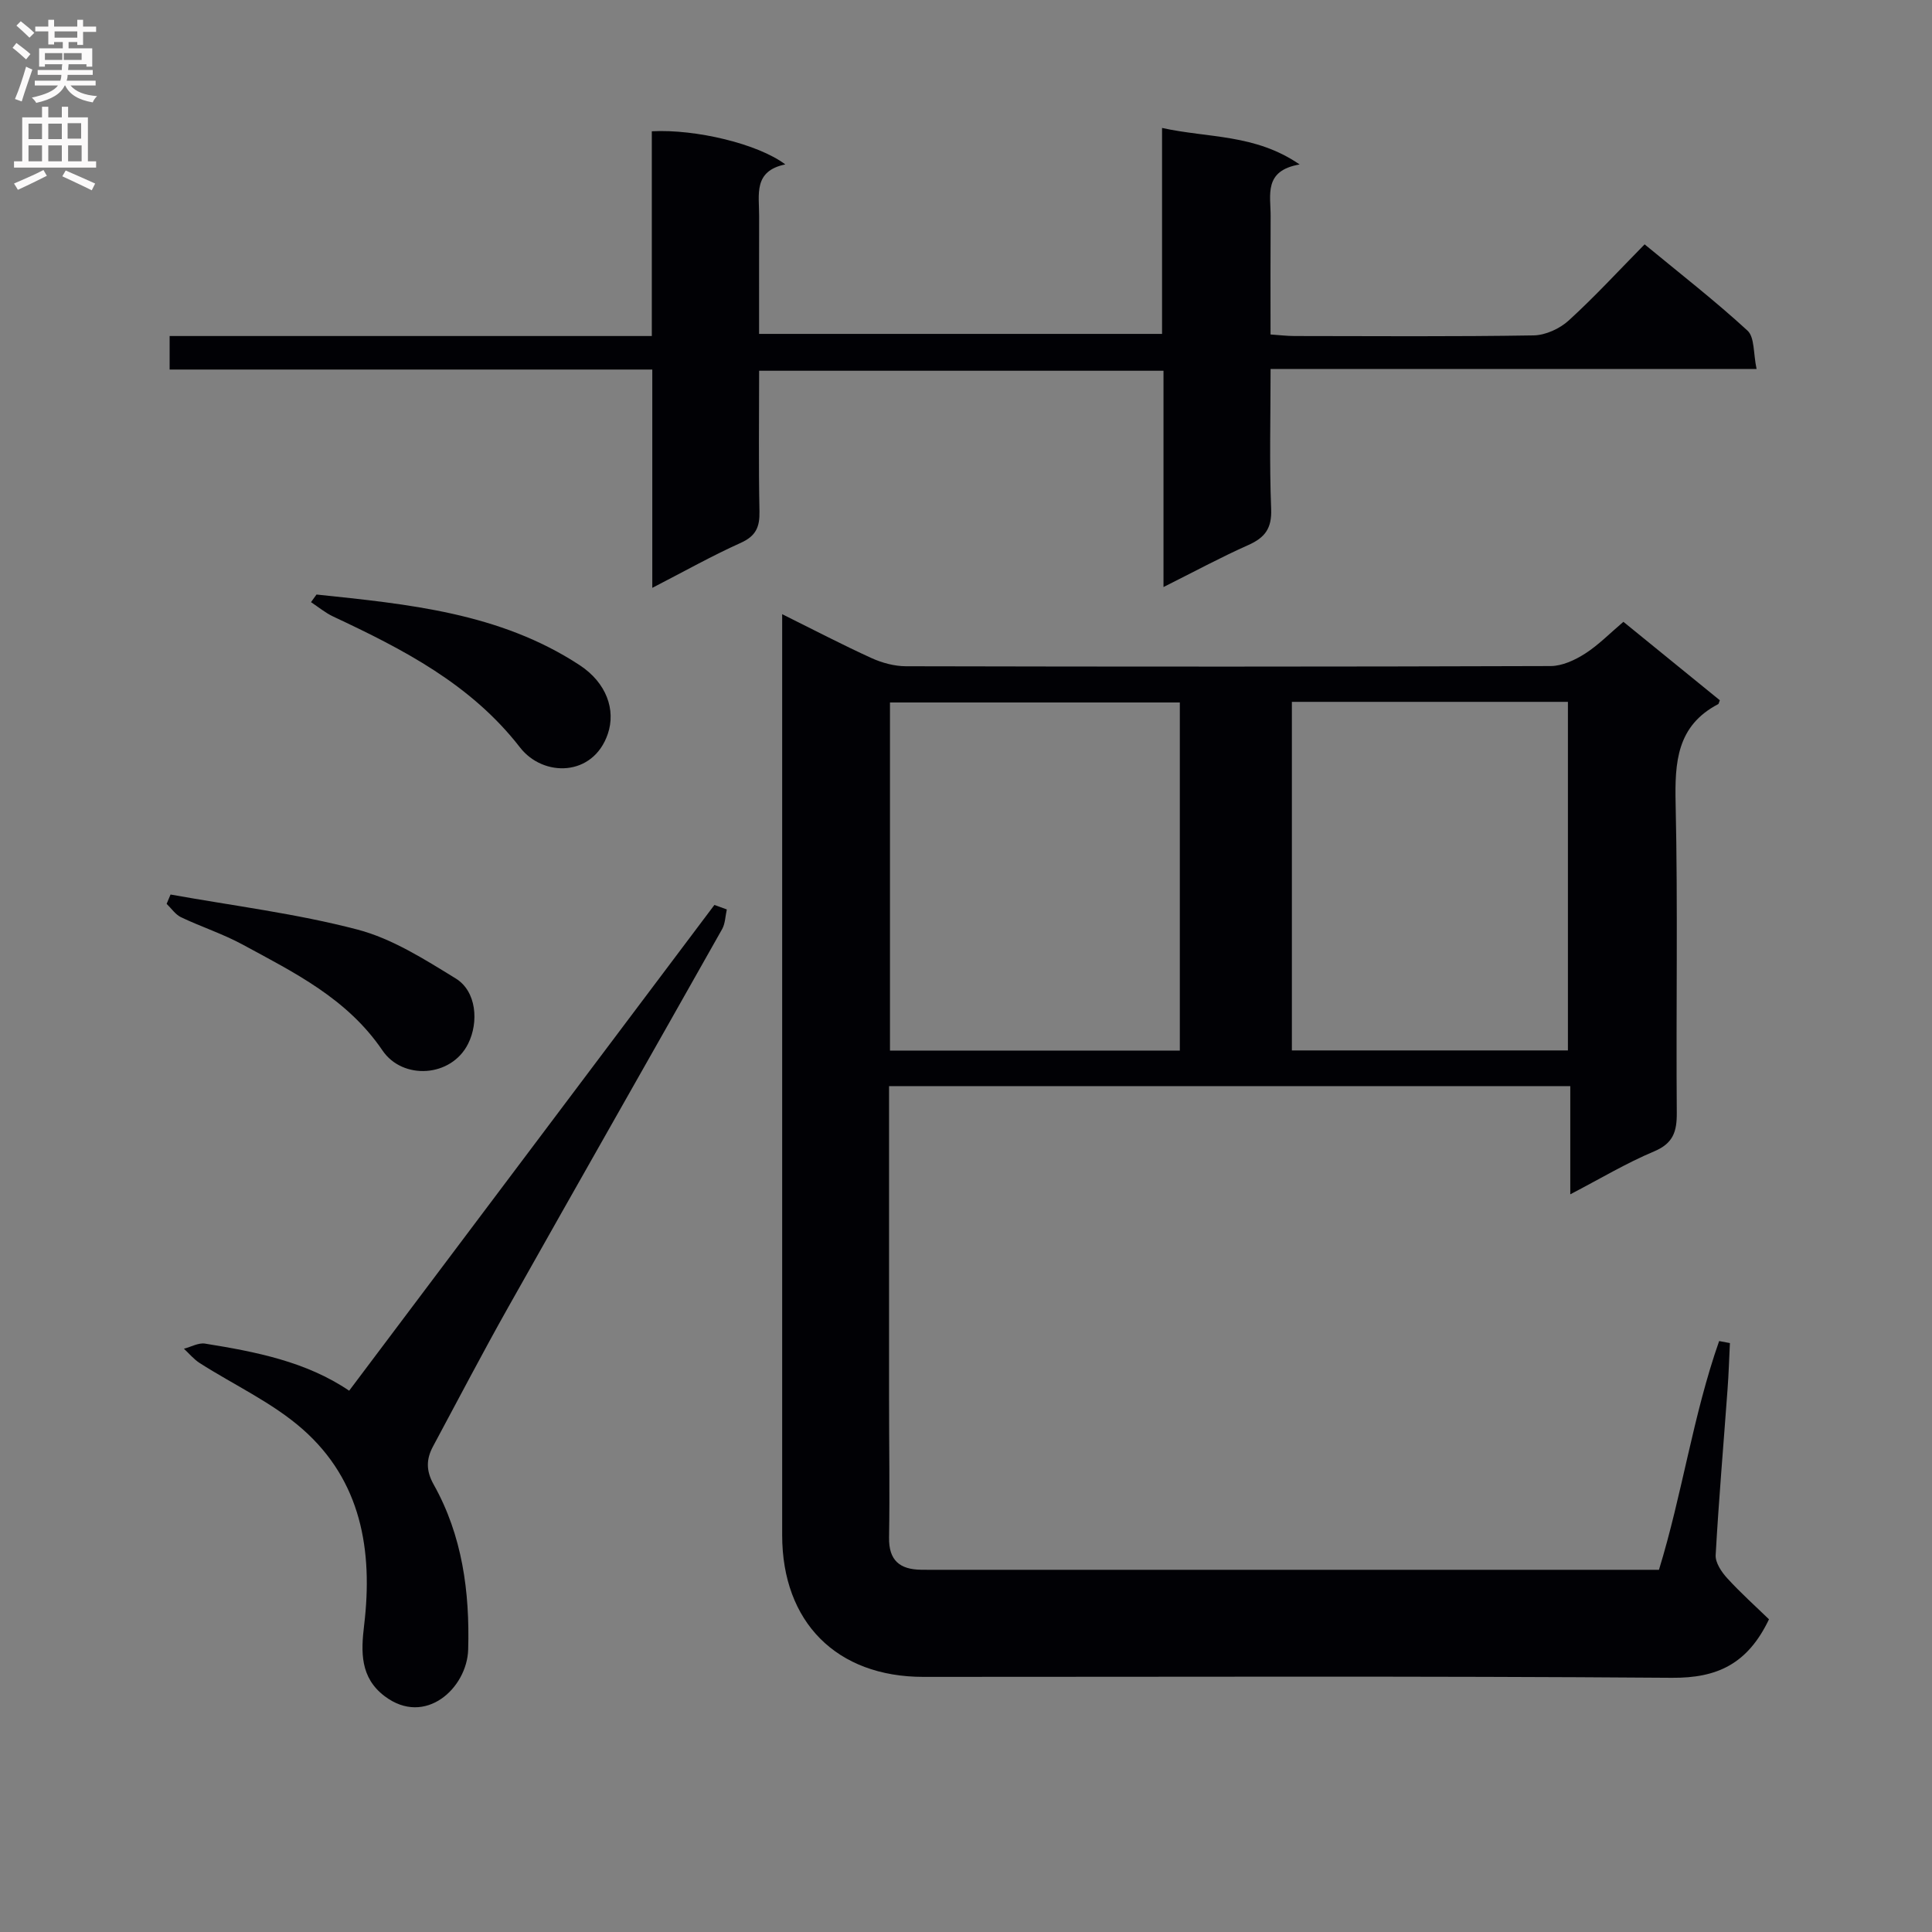 <svg enable-background="new 0 0 400 400" viewBox="0 0 400 400" xmlns="http://www.w3.org/2000/svg"><rect x="0" y="0" width="400" height="400" fill="#808080" stroke="none"/><g fill="#010105"><path d="m184.07 224.88c0 21.96-.01 43.45 0 64.94 0 9.5.16 19 0 28.5-.08 4.77 2.24 6.62 6.63 6.68.5.01 1 .01 1.5.01h148 3.27c4.82-15.69 7.06-32 12.46-47.36.74.14 1.49.28 2.23.42-.16 3.19-.25 6.39-.49 9.57-.83 11.44-1.82 22.87-2.46 34.32-.09 1.57 1.21 3.5 2.39 4.79 2.83 3.1 5.98 5.91 8.65 8.51-4.44 9.29-10.77 12.18-20.1 12.11-51.66-.39-103.33-.18-154.99-.19-17.95 0-29.22-11.33-29.22-29.35-.01-61.5 0-123 0-184.49 0-1.78 0-3.56 0-6.18 6.63 3.29 12.49 6.35 18.5 9.09 2.18.99 4.73 1.68 7.11 1.69 44.5.1 89 .11 133.5-.04 2.39-.01 5.01-1.23 7.1-2.56 2.77-1.77 5.12-4.19 7.96-6.6 6.76 5.5 13.41 10.91 19.96 16.24-.21.53-.23.75-.33.8-8.58 4.48-9.01 12.02-8.82 20.61.48 21.32.07 42.66.24 63.99.03 3.9-.73 6.34-4.71 8.01-5.76 2.42-11.17 5.67-17.34 8.88 0-7.8 0-14.87 0-22.4-47.11.01-93.8.01-141.04.01zm.19-7.37h60.01c0-24.2 0-48.09 0-72.07-20.18 0-40.04 0-60.01 0zm83.21-72.2v72.17h57.15c0-24.22 0-48.09 0-72.17-19.19 0-38.08 0-57.15 0z"/><path d="m240.89 76.76c-28.08 0-55.63 0-83.72 0 0 9.9-.13 19.52.07 29.13.07 3.24-.75 5.1-3.89 6.51-5.98 2.69-11.72 5.92-18.3 9.31 0-15.46 0-30.02 0-45.2-33.52 0-66.58 0-99.93 0 0-2.52 0-4.41 0-6.94h99.83c0-14.56 0-28.49 0-42.39 9.1-.48 22.01 2.61 27.64 6.86-6.67 1.36-5.4 6.29-5.42 10.67-.02 7.99-.01 15.97-.01 24.42h83.43c0-13.88 0-27.76 0-42.64 9.66 2.13 19.23 1.21 28.49 7.56-7.53 1.28-5.98 6.36-6.01 10.7-.05 7.99-.02 15.97-.02 24.5 1.82.12 3.41.32 4.99.32 16.49.02 32.99.14 49.48-.13 2.47-.04 5.41-1.39 7.27-3.09 5.4-4.92 10.36-10.33 15.71-15.76 7.35 6.07 14.58 11.68 21.3 17.86 1.5 1.38 1.19 4.73 1.88 7.94-34.04 0-67.1 0-100.62 0 0 10.08-.26 19.54.12 28.99.16 4.04-1.3 5.94-4.76 7.48-5.71 2.54-11.21 5.52-17.53 8.68 0-15.32 0-29.87 0-44.78z"/><path d="m150.48 188.29c-.31 1.37-.32 2.92-.98 4.09-14.7 26.07-29.53 52.07-44.21 78.15-5.38 9.55-10.45 19.28-15.64 28.94-1.41 2.62-1.47 5.01.13 7.87 5.95 10.6 7.49 22.27 7.15 34.19-.23 7.95-8.87 16.01-17.29 9.65-5.11-3.86-4.91-9.21-4.25-14.71 1.85-15.47-.6-29.91-12.77-40.6-6.26-5.5-14.17-9.12-21.28-13.67-1.22-.78-2.18-1.96-3.26-2.96 1.47-.38 3.01-1.28 4.38-1.06 10.5 1.69 20.93 3.72 29.83 9.75 25.32-33.67 50.47-67.12 75.62-100.57.86.31 1.72.62 2.57.93z"/><path d="m35.31 185.2c12.93 2.33 26.04 3.94 38.71 7.26 7.18 1.88 13.88 6.16 20.33 10.12 4.32 2.65 4.81 9.05 2.56 13.54-3.49 6.95-13.54 7.53-17.72 1.37-7.32-10.78-18.25-16.11-28.98-21.94-4.06-2.2-8.53-3.65-12.72-5.64-1.17-.56-2.01-1.83-2.99-2.78.26-.64.53-1.29.81-1.93z"/><path d="m65.53 123.09c18.93 1.99 37.93 3.76 54.49 14.63 5.56 3.65 7.51 9.27 5.82 14.23-3.04 8.91-13.37 8.99-18.17 2.81-10.19-13.14-24.22-20.33-38.7-27.12-1.63-.77-3.06-1.97-4.58-2.97.38-.53.76-1.06 1.14-1.58z"/></g><path d="m2.6 9.9.8-1c.9.7 1.9 1.4 2.9 2.3l-.9 1.1c-1.1-1-2-1.8-2.8-2.4zm.5 10.6c.9-2.1 1.6-4.3 2.3-6.7.4.2.8.4 1.3.6-.7 2.1-1.5 4.3-2.2 6.6zm.3-15.2.9-.9c1 .8 2 1.6 2.8 2.4l-1 1c-.9-.9-1.8-1.7-2.7-2.5zm12.6-1.2h1.2v1.4h2.7v1.1h-2.7v2.7h-1.2v-.6h-1.8v1.3h4.9v3.8h-1.2v-.5h-3.7c0 .4-.1.9-.1 1.2h5.1v1h-5.2c0 .5-.1.9-.2 1.2h6v1h-5.2c1.1 1.3 2.9 2 5.5 2.2-.4.4-.7.8-.9 1.3-2.9-.5-4.8-1.6-5.7-3.5h-.1c-.8 1.7-2.7 2.9-5.9 3.6-.2-.4-.6-.8-.9-1.1 2.8-.6 4.6-1.4 5.4-2.5h-4.8v-1h5.3c.1-.3.2-.7.2-1.2h-4.9v-1h5c0-.4 0-.8.1-1.2h-3.6v.5h-1.2v-3.8h4.9v-1.3h-1.8v.5h-1.2v-2.7h-2.7v-1h2.7v-1.4h1.2v1.4h4.8zm-6.7 8.3h3.6c0-.4 0-.9 0-1.4h-3.6zm1.9-4.6h4.8v-1.3h-4.7v1.3zm6.7 3.2h-4.7v1.4h3.7v-1.4z" fill="#fbfafa"/><path d="m8.7 22.1h1.3v2.2h2.8v-2.2h1.3v2.2h4.1v9.1h1.7v1.3h-17v-1.3h1.7v-9.1h4.1zm.3 13.1.7 1.2c-1.8.9-3.8 1.9-6 2.9-.2-.4-.5-.8-.8-1.3 2.3-1 4.4-1.9 6.1-2.8zm-3.1-6.4h2.8v-3.2h-2.8zm0 4.6h2.8v-3.3h-2.8zm4.1-4.6h2.8v-3.2h-2.8zm0 4.6h2.8v-3.3h-2.8zm3.6 1.9c2.1.9 4.1 1.8 6.1 2.7l-.7 1.4c-2.2-1.1-4.2-2-6.1-2.9zm3.2-9.8h-2.8v3.2h2.8v-3.1zm-2.7 7.9h2.8v-3.3h-2.8z" fill="#fbfafa"/></svg>